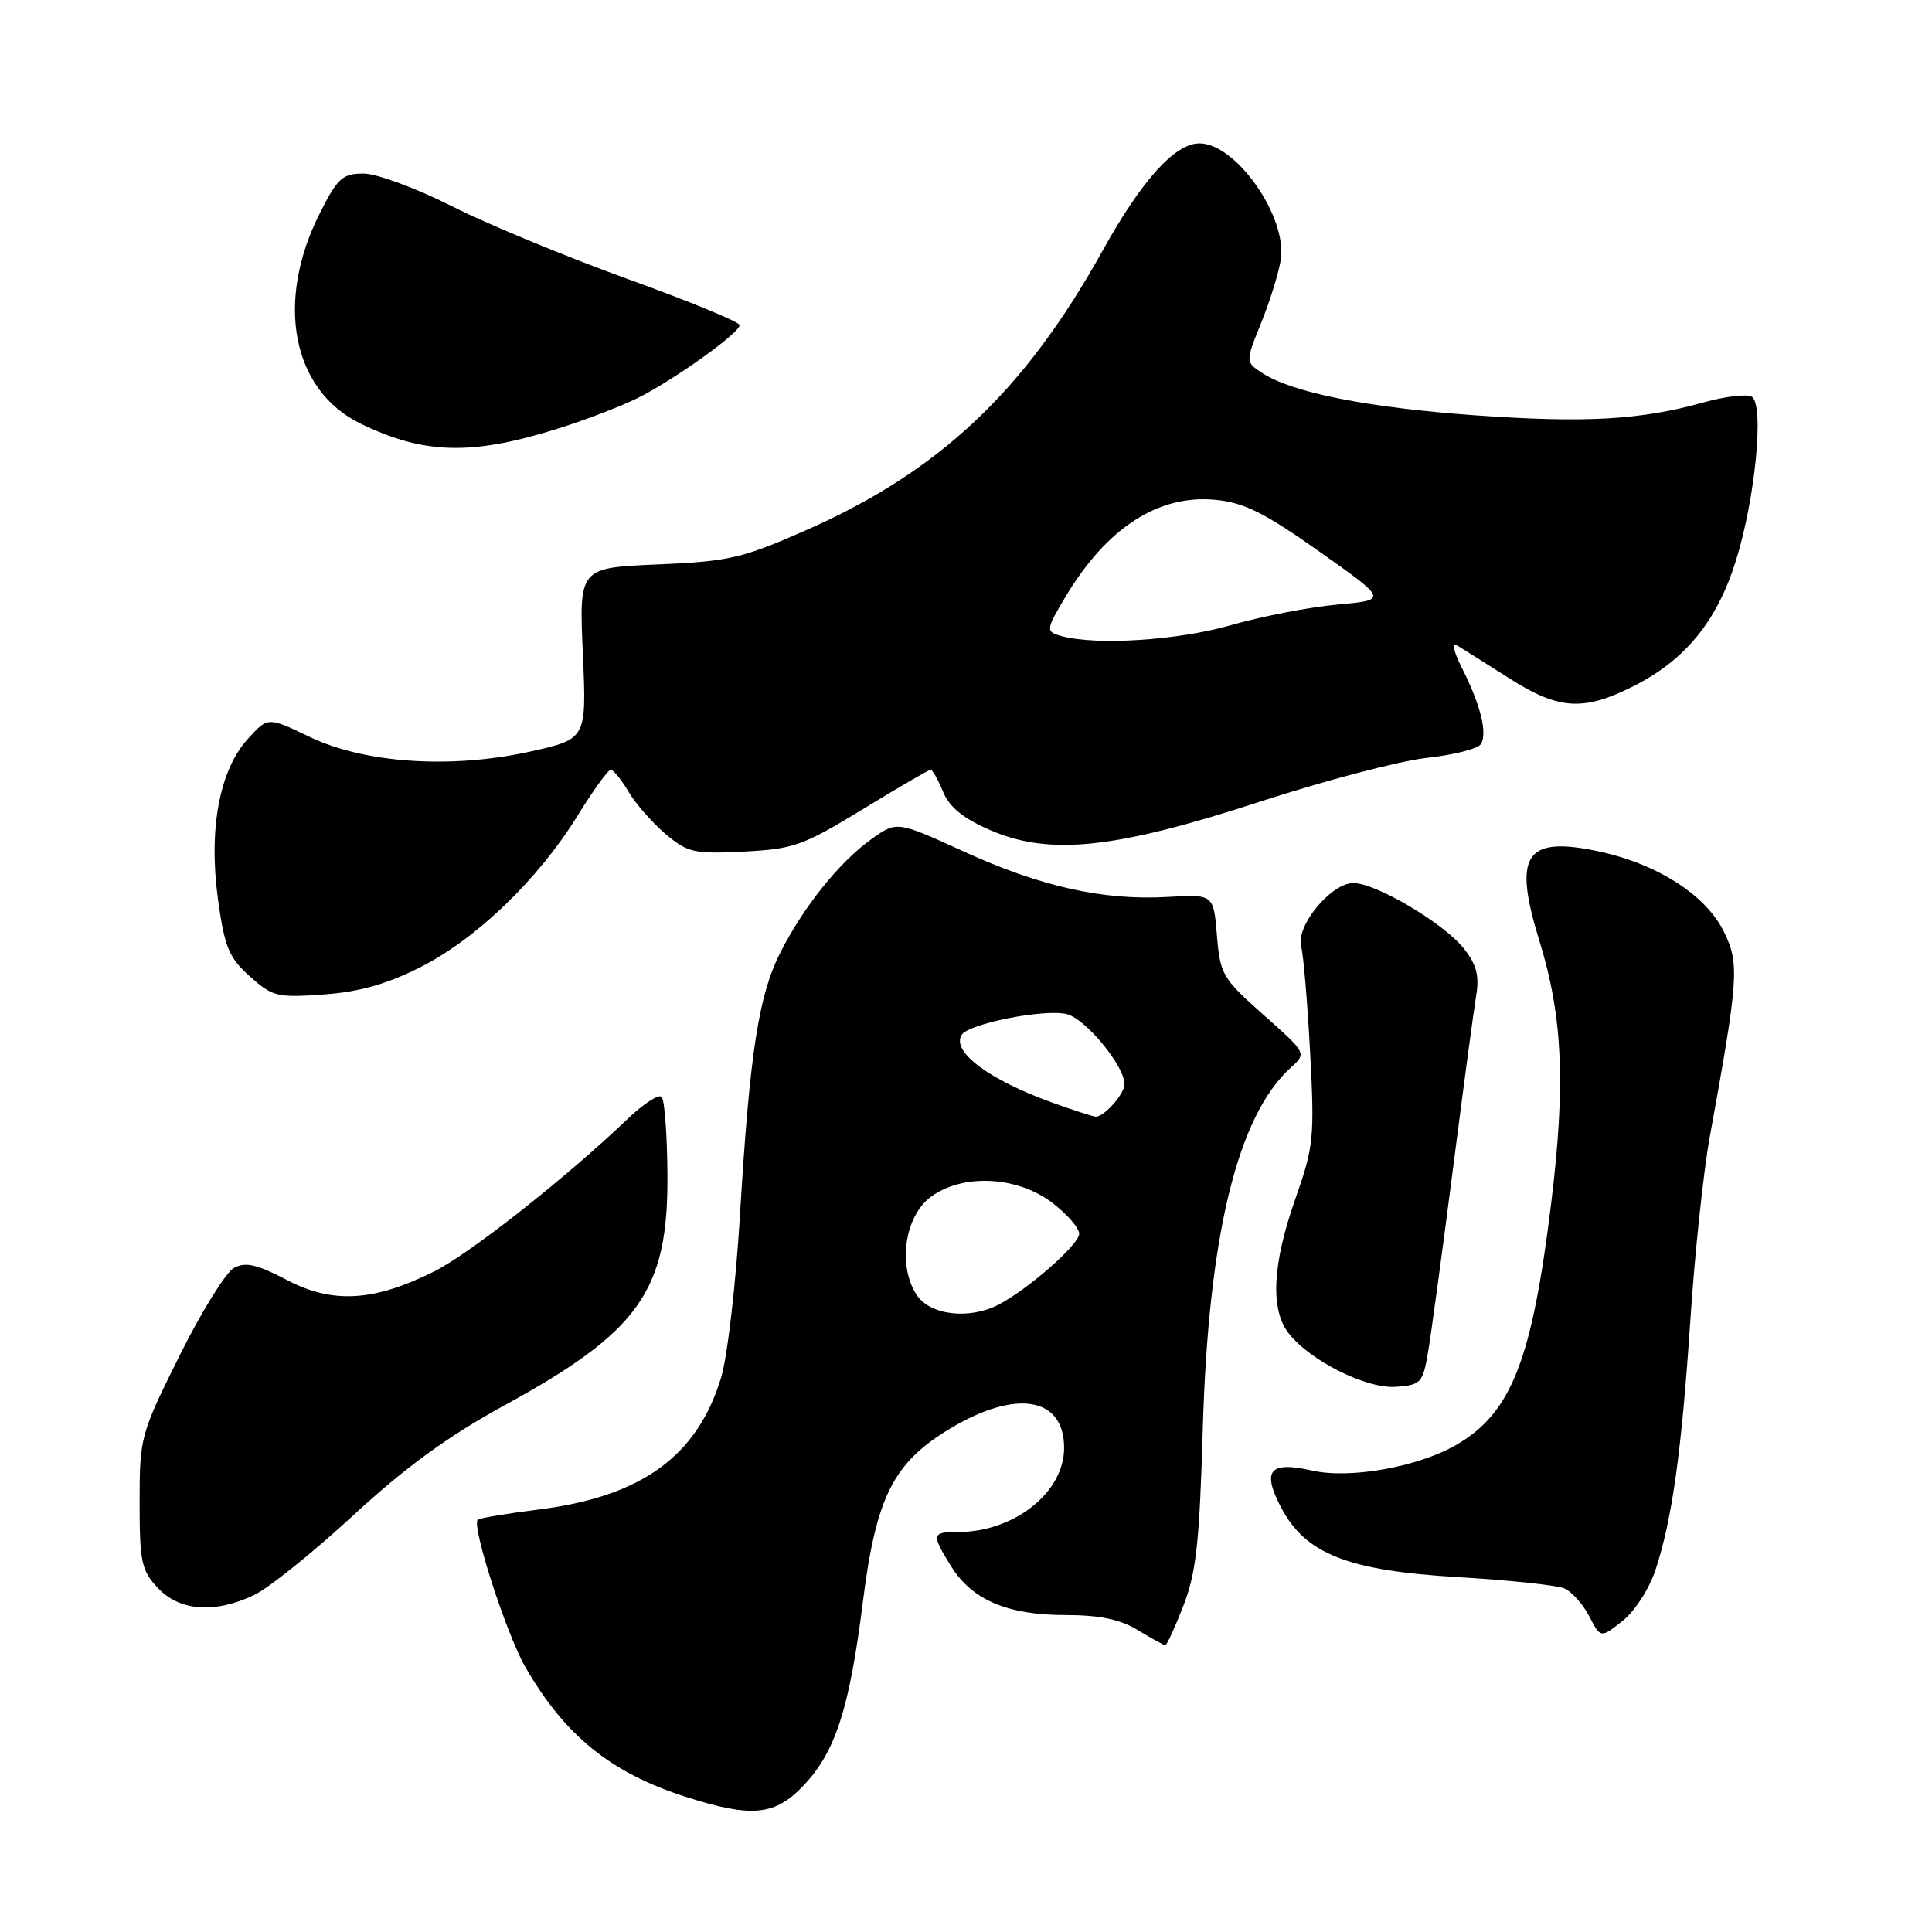 <?xml version="1.0" encoding="UTF-8" standalone="no"?>
<!DOCTYPE svg PUBLIC "-//W3C//DTD SVG 1.1//EN" "http://www.w3.org/Graphics/SVG/1.1/DTD/svg11.dtd" >
<svg xmlns="http://www.w3.org/2000/svg" xmlns:xlink="http://www.w3.org/1999/xlink" version="1.1" viewBox="0 0 256 256">
 <g >
 <path fill="currentColor"
d=" M 106.54 236.52 C 110.70 232.11 112.56 226.35 114.32 212.37 C 116.09 198.30 118.35 193.81 125.97 189.25 C 134.70 184.04 141.00 185.13 141.00 191.85 C 141.00 197.76 134.39 203.00 126.93 203.00 C 123.45 203.00 123.39 203.28 126.02 207.53 C 128.77 211.98 133.48 214.00 141.15 214.00 C 145.73 214.01 148.41 214.56 150.77 216.00 C 152.57 217.10 154.21 218.00 154.41 218.00 C 154.61 218.00 155.69 215.64 156.81 212.75 C 158.50 208.40 158.94 204.41 159.37 189.50 C 160.10 163.75 163.96 147.87 171.04 141.46 C 173.15 139.55 173.15 139.55 167.42 134.47 C 161.99 129.66 161.67 129.11 161.25 123.95 C 160.80 118.50 160.80 118.50 154.73 118.85 C 146.18 119.34 137.90 117.49 127.68 112.82 C 118.85 108.79 118.85 108.79 115.48 111.18 C 111.27 114.18 106.51 120.09 103.42 126.18 C 100.51 131.89 99.34 139.53 98.05 161.00 C 97.51 170.07 96.39 179.75 95.56 182.50 C 92.43 192.91 85.05 198.28 71.52 200.00 C 67.20 200.54 63.51 201.16 63.30 201.37 C 62.47 202.19 67.09 216.49 69.59 220.85 C 74.81 229.95 80.93 234.91 90.84 238.08 C 99.66 240.90 102.70 240.60 106.54 236.52 Z  M 219.37 208.00 C 221.58 201.28 222.83 192.25 223.99 174.78 C 224.56 166.14 225.71 155.34 226.53 150.78 C 230.38 129.61 230.51 127.71 228.43 123.46 C 226.03 118.57 219.52 114.42 211.68 112.78 C 202.09 110.77 200.46 113.28 203.97 124.64 C 207.06 134.64 207.47 143.56 205.56 159.27 C 203.01 180.20 200.29 187.17 193.04 191.41 C 187.97 194.37 178.94 196.00 173.87 194.86 C 168.24 193.59 167.19 194.81 169.71 199.67 C 172.94 205.90 178.54 208.12 193.24 208.98 C 199.98 209.38 206.30 210.05 207.29 210.47 C 208.27 210.90 209.75 212.56 210.58 214.16 C 212.09 217.08 212.09 217.08 214.99 214.79 C 216.62 213.50 218.53 210.53 219.37 208.00 Z  M 33.67 211.35 C 35.58 210.45 41.50 205.69 46.82 200.78 C 53.79 194.36 59.41 190.28 66.87 186.20 C 84.70 176.45 88.53 171.05 88.44 155.77 C 88.41 150.43 88.06 145.73 87.67 145.34 C 87.28 144.95 85.28 146.24 83.23 148.20 C 75.09 156.00 62.24 166.13 57.50 168.49 C 49.51 172.47 44.08 172.78 38.02 169.61 C 34.05 167.53 32.53 167.18 31.01 168.00 C 29.94 168.57 26.68 173.82 23.78 179.66 C 18.61 190.05 18.50 190.47 18.50 199.06 C 18.50 206.97 18.74 208.09 20.92 210.42 C 23.81 213.49 28.45 213.83 33.67 211.35 Z  M 189.25 179.00 C 189.67 176.53 191.13 165.72 192.51 155.00 C 193.88 144.28 195.27 133.92 195.59 132.00 C 196.04 129.31 195.67 127.85 193.99 125.71 C 191.36 122.37 182.36 117.02 179.34 117.01 C 176.38 117.00 171.68 122.70 172.41 125.41 C 172.72 126.56 173.25 132.90 173.60 139.50 C 174.20 150.76 174.07 151.96 171.62 158.92 C 168.59 167.52 168.30 173.56 170.77 176.69 C 173.67 180.36 181.10 184.06 185.00 183.76 C 188.31 183.51 188.54 183.26 189.25 179.00 Z  M 55.74 128.14 C 63.16 124.38 71.33 116.51 76.52 108.10 C 78.59 104.75 80.57 102.00 80.93 102.00 C 81.28 102.00 82.34 103.31 83.29 104.92 C 84.24 106.52 86.45 109.04 88.20 110.52 C 91.13 112.98 91.97 113.17 98.56 112.84 C 105.16 112.50 106.41 112.06 114.30 107.24 C 119.01 104.36 123.07 102.00 123.31 102.00 C 123.56 102.00 124.30 103.31 124.96 104.91 C 125.82 106.99 127.65 108.46 131.29 110.03 C 139.14 113.40 147.77 112.48 167.01 106.21 C 175.54 103.43 185.44 100.83 189.01 100.43 C 192.58 100.04 195.82 99.22 196.21 98.61 C 197.12 97.20 196.22 93.51 193.78 88.65 C 192.53 86.15 192.32 85.07 193.18 85.59 C 193.90 86.03 196.97 87.96 200.00 89.89 C 206.52 94.04 209.77 94.26 216.33 90.98 C 223.26 87.52 227.50 82.35 230.01 74.31 C 232.59 66.08 233.80 53.61 232.12 52.57 C 231.49 52.18 228.62 52.52 225.74 53.32 C 217.34 55.67 210.01 56.07 195.30 55.02 C 181.15 54.00 171.22 52.02 167.26 49.43 C 165.02 47.97 165.02 47.97 167.13 42.73 C 168.29 39.86 169.46 36.10 169.71 34.39 C 170.58 28.71 163.78 19.00 158.94 19.00 C 155.68 19.00 151.28 23.88 146.08 33.25 C 135.75 51.86 124.40 62.54 106.66 70.32 C 98.34 73.98 96.55 74.39 87.12 74.79 C 76.73 75.24 76.73 75.24 77.23 86.58 C 77.73 97.92 77.73 97.92 70.28 99.58 C 59.80 101.91 48.31 101.15 41.00 97.63 C 35.50 94.98 35.50 94.98 32.84 97.91 C 29.07 102.05 27.61 109.91 28.89 119.20 C 29.76 125.52 30.33 126.89 33.10 129.37 C 36.10 132.06 36.73 132.22 42.90 131.77 C 47.64 131.43 51.26 130.40 55.74 128.14 Z  M 74.00 56.77 C 77.58 55.65 82.30 53.83 84.50 52.74 C 89.32 50.34 98.00 44.13 98.00 43.08 C 98.00 42.66 91.36 39.93 83.25 37.00 C 75.14 34.07 64.64 29.73 59.91 27.34 C 55.19 24.95 49.91 23.00 48.18 23.00 C 45.39 23.00 44.73 23.59 42.41 28.19 C 36.42 39.99 38.69 51.73 47.81 56.15 C 56.22 60.23 62.55 60.38 74.00 56.77 Z  M 121.46 171.58 C 118.93 167.72 119.87 161.17 123.33 158.60 C 127.53 155.48 134.77 155.82 139.42 159.37 C 141.39 160.87 143.00 162.72 143.00 163.48 C 143.00 164.90 136.24 170.83 132.32 172.87 C 128.41 174.89 123.23 174.28 121.46 171.58 Z  M 139.46 146.11 C 131.04 143.08 126.05 139.35 127.42 137.13 C 128.35 135.63 138.43 133.64 141.37 134.38 C 143.87 135.01 149.00 141.24 149.00 143.66 C 149.00 144.96 146.28 148.02 145.18 147.96 C 144.81 147.94 142.23 147.11 139.46 146.11 Z  M 140.75 84.31 C 138.53 83.73 138.55 83.49 141.16 79.12 C 146.63 69.94 153.49 65.50 161.06 66.23 C 164.86 66.60 167.53 67.93 174.83 73.09 C 183.90 79.50 183.90 79.50 177.20 80.11 C 173.51 80.44 167.13 81.68 163.02 82.86 C 156.09 84.84 145.44 85.54 140.75 84.31 Z "/>
</g>
</svg>